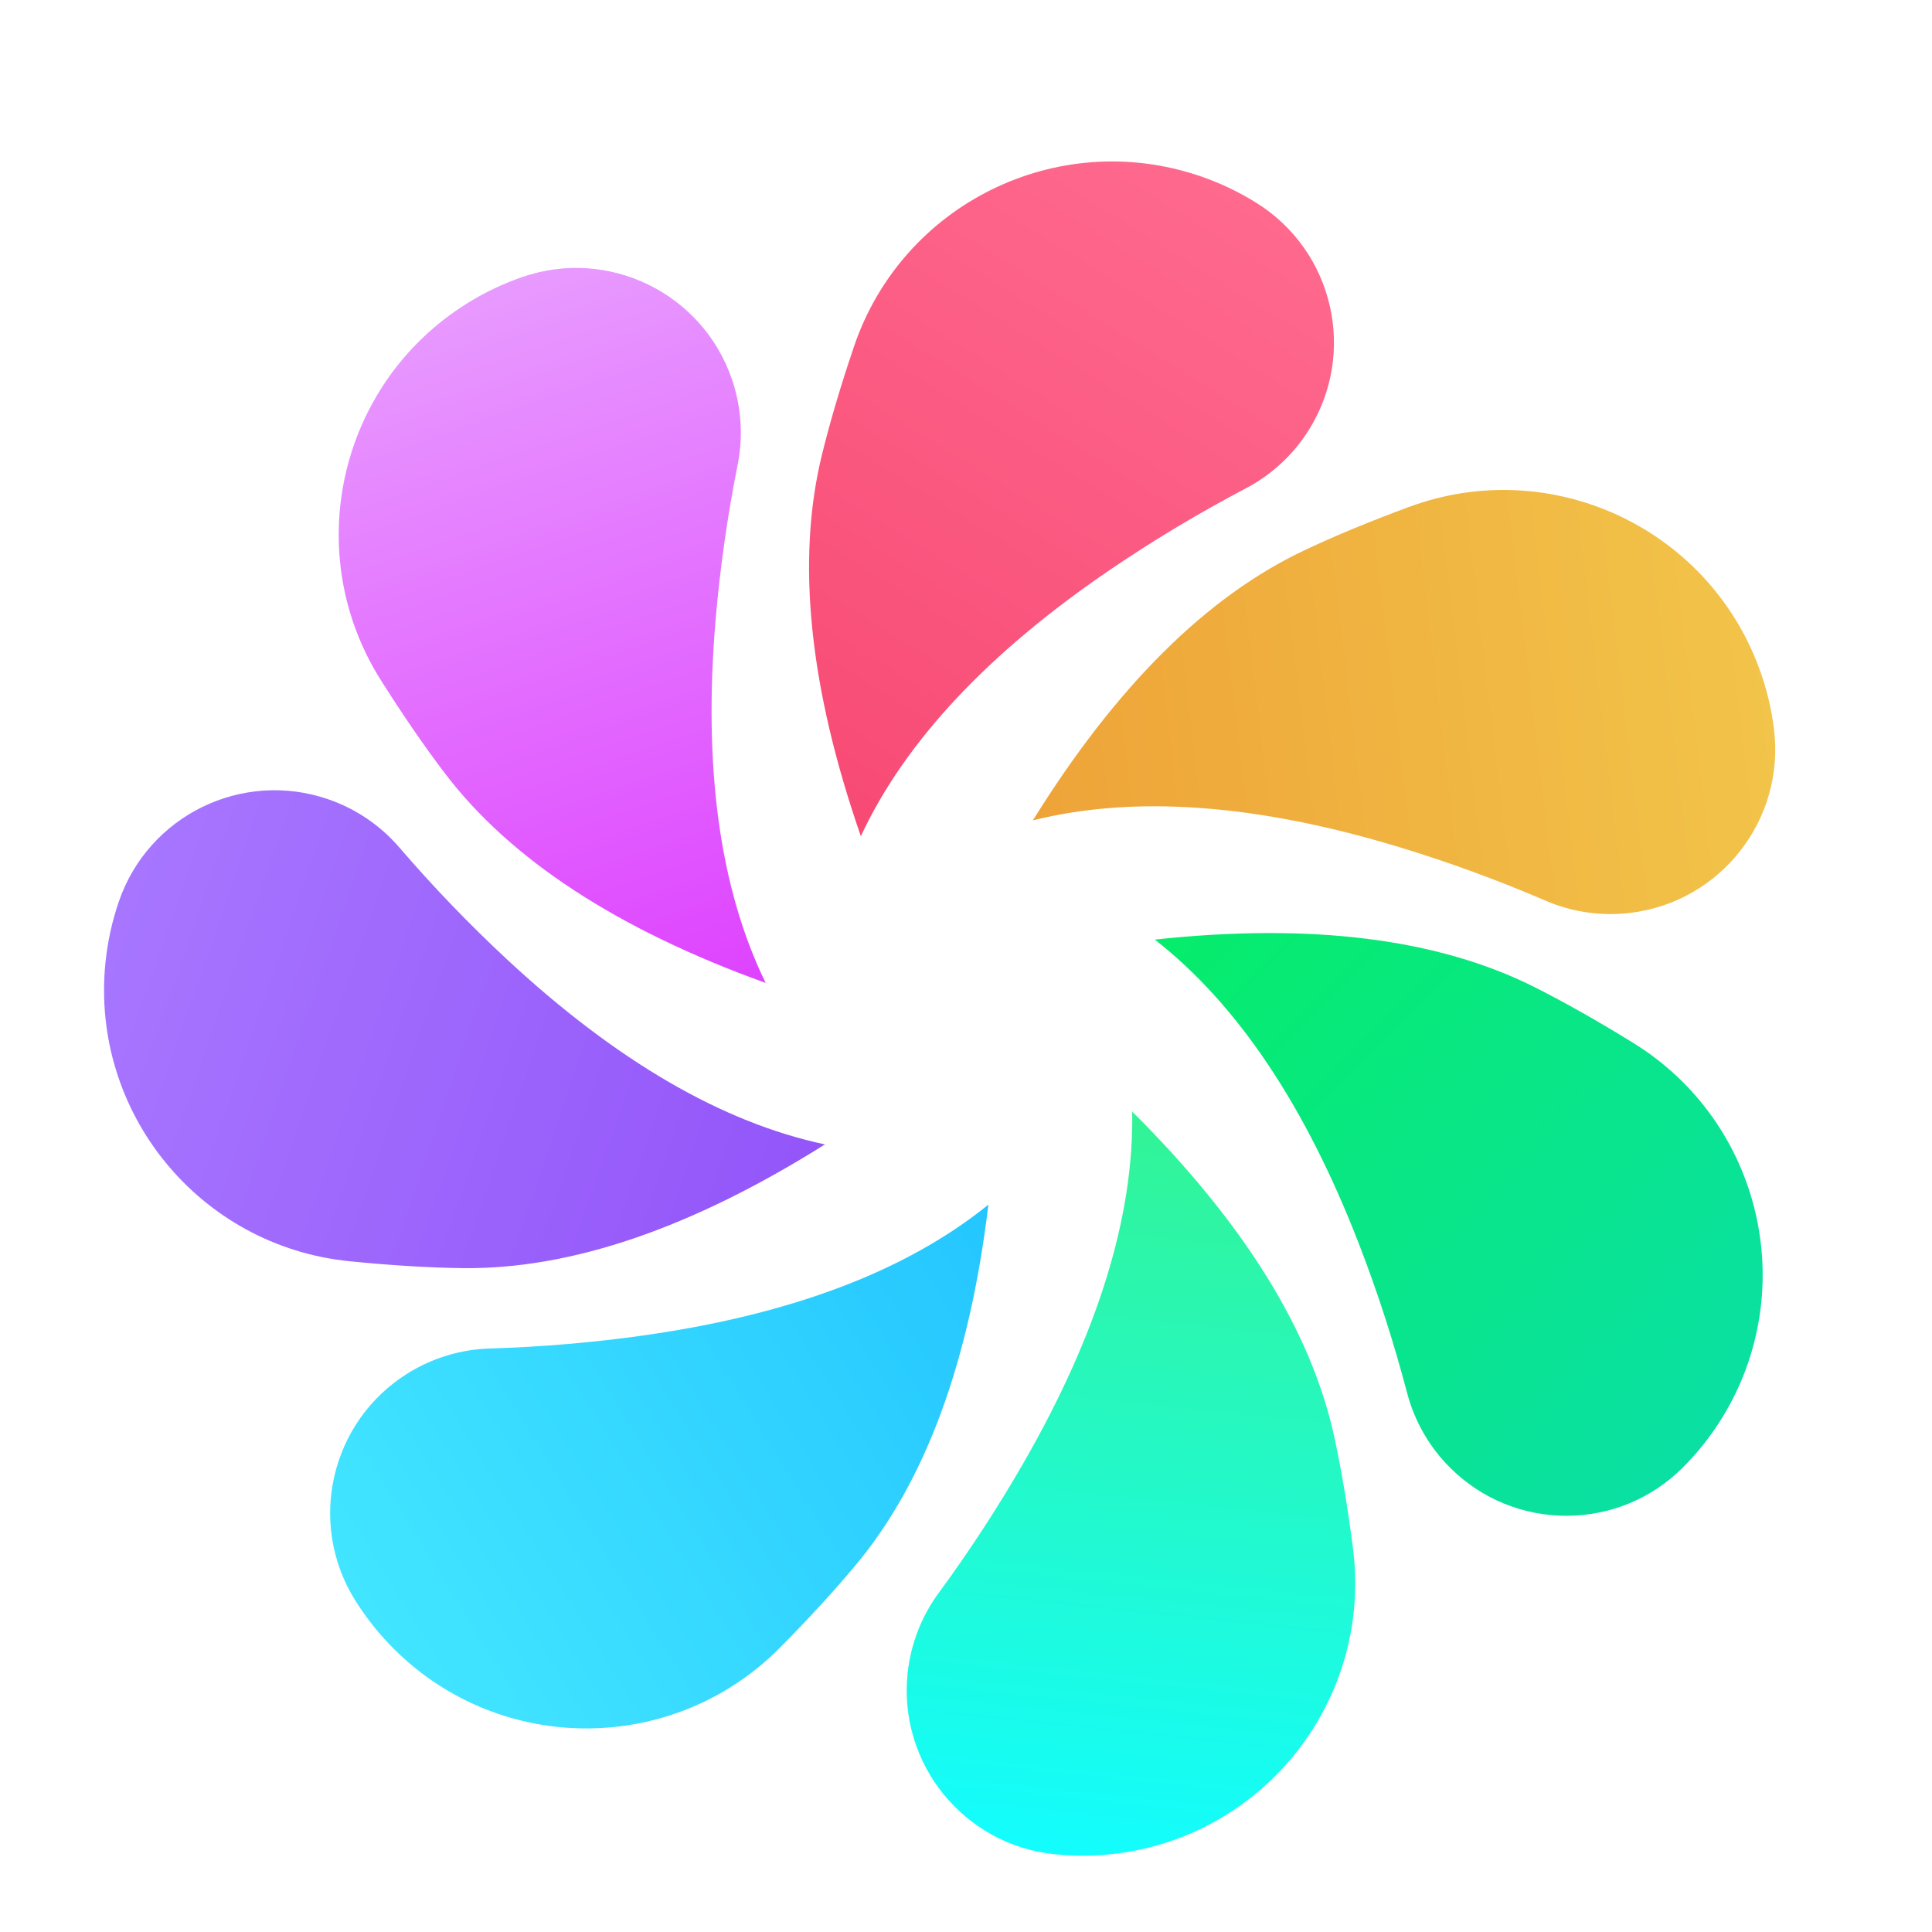 <?xml version="1.0" encoding="UTF-8"?>
<svg width="74px" height="74px" viewBox="0 0 74 74" version="1.1" xmlns="http://www.w3.org/2000/svg" xmlns:xlink="http://www.w3.org/1999/xlink">
    <title>画板备份 9</title>
    <defs>
        <linearGradient x1="50%" y1="0%" x2="50%" y2="100%" id="linearGradient-1">
            <stop stop-color="#F74A74" offset="0%"></stop>
            <stop stop-color="#FF698E" offset="100%"></stop>
        </linearGradient>
        <linearGradient x1="50%" y1="0%" x2="50%" y2="100%" id="linearGradient-2">
            <stop stop-color="#EEA338" offset="0%"></stop>
            <stop stop-color="#F2C449" offset="100%"></stop>
        </linearGradient>
        <linearGradient x1="50%" y1="0%" x2="50%" y2="100%" id="linearGradient-3">
            <stop stop-color="#06EC6B" offset="0%"></stop>
            <stop stop-color="#0AE0A3" offset="100%"></stop>
        </linearGradient>
        <linearGradient x1="50%" y1="0%" x2="50%" y2="100%" id="linearGradient-4">
            <stop stop-color="#32F495" offset="0%"></stop>
            <stop stop-color="#13FDFF" offset="100%"></stop>
        </linearGradient>
        <linearGradient x1="50%" y1="0%" x2="50%" y2="100%" id="linearGradient-5">
            <stop stop-color="#24C6FF" offset="0%"></stop>
            <stop stop-color="#42E5FF" offset="100%"></stop>
        </linearGradient>
        <linearGradient x1="50%" y1="0%" x2="50%" y2="100%" id="linearGradient-6">
            <stop stop-color="#9355F9" offset="0%"></stop>
            <stop stop-color="#A776FF" offset="100%"></stop>
        </linearGradient>
        <linearGradient x1="50%" y1="0%" x2="50%" y2="100%" id="linearGradient-7">
            <stop stop-color="#DE42FF" offset="0%"></stop>
            <stop stop-color="#E89AFF" offset="100%"></stop>
        </linearGradient>
    </defs>
    <g id="画板备份-9" stroke="none" stroke-width="1" fill="none" fill-rule="evenodd">
        <g id="编组" transform="translate(-0.274, 0.6)">
            <path d="M40.824,5 C45.525,8.787 48.526,12.65 49.826,16.591 C50.229,17.813 50.615,19.202 50.983,20.758 C52.31,26.369 48.837,31.993 43.226,33.32 C42.439,33.506 41.633,33.6 40.824,33.6 C37.341,33.6 34.517,30.777 34.517,27.294 C34.517,26.176 34.814,25.079 35.377,24.114 C36.389,22.381 37.294,20.613 38.092,18.811 C40.402,13.595 41.313,8.992 40.824,5 Z" id="三角形" fill="url(#linearGradient-1)" transform="translate(40.824, 19.3) rotate(572) translate(-40.824, -19.3) "></path>
            <path d="M54.029,14.779 C58.731,18.565 61.732,22.429 63.031,26.369 C63.435,27.592 63.82,28.981 64.188,30.537 C65.515,36.147 62.042,41.772 56.432,43.098 C55.644,43.285 54.838,43.379 54.029,43.379 C50.546,43.379 47.723,40.555 47.723,37.072 C47.723,35.955 48.019,34.858 48.583,33.893 C49.595,32.16 50.5,30.392 51.298,28.59 C53.608,23.374 54.518,18.77 54.029,14.779 Z" id="三角形" fill="url(#linearGradient-2)" transform="translate(54.029, 29.079) rotate(623) translate(-54.029, -29.079) "></path>
            <path d="M54.617,31.2 C59.319,34.987 62.32,38.85 63.62,42.79 C64.023,44.013 64.409,45.402 64.777,46.958 C66.103,52.569 62.631,58.193 57.02,59.52 C56.233,59.706 55.426,59.8 54.617,59.8 C51.134,59.8 48.311,56.976 48.311,53.494 C48.311,52.376 48.608,51.279 49.171,50.314 C50.183,48.581 51.088,46.813 51.886,45.011 C54.196,39.795 55.107,35.191 54.617,31.2 Z" id="三角形" fill="url(#linearGradient-3)" transform="translate(54.617, 45.5) rotate(675) translate(-54.617, -45.5) "></path>
            <path d="M42.145,41.898 C46.847,45.685 49.848,49.549 51.148,53.489 C51.551,54.712 51.937,56.101 52.305,57.656 C53.631,63.267 50.159,68.891 44.548,70.218 C43.761,70.404 42.954,70.498 42.145,70.498 C38.662,70.498 35.839,67.675 35.839,64.192 C35.839,63.075 36.136,61.978 36.699,61.013 C37.711,59.279 38.616,57.512 39.414,55.71 C41.724,50.494 42.635,45.89 42.145,41.898 Z" id="三角形" fill="url(#linearGradient-4)" transform="translate(42.145, 56.198) rotate(726) translate(-42.145, -56.198) "></path>
            <path d="M26.005,38.818 C30.707,42.604 33.708,46.468 35.007,50.408 C35.411,51.631 35.796,53.02 36.164,54.576 C37.491,60.187 34.018,65.811 28.407,67.138 C27.62,67.324 26.814,67.418 26.005,67.418 C22.522,67.418 19.699,64.594 19.699,61.111 C19.699,59.994 19.995,58.897 20.559,57.932 C21.57,56.199 22.475,54.431 23.274,52.629 C25.584,47.413 26.494,42.809 26.005,38.818 Z" id="三角形" fill="url(#linearGradient-5)" transform="translate(26.005, 53.118) rotate(778) translate(-26.005, -53.118) "></path>
            <path d="M18.35,24.278 C23.052,28.065 26.053,31.928 27.352,35.868 C27.756,37.091 28.141,38.48 28.509,40.036 C29.836,45.647 26.363,51.271 20.752,52.598 C19.965,52.784 19.159,52.878 18.35,52.878 C14.867,52.878 12.044,50.054 12.044,46.572 C12.044,45.454 12.34,44.357 12.904,43.392 C13.916,41.659 14.821,39.891 15.619,38.089 C17.929,32.873 18.839,28.269 18.35,24.278 Z" id="三角形" fill="url(#linearGradient-6)" transform="translate(18.35, 38.578) rotate(829) translate(-18.35, -38.578) "></path>
            <path d="M24.945,9.228 C29.647,13.014 32.648,16.878 33.947,20.818 C34.351,22.041 34.736,23.43 35.104,24.986 C36.431,30.596 32.958,36.221 27.347,37.547 C26.56,37.734 25.754,37.828 24.945,37.828 C21.462,37.828 18.639,35.004 18.639,31.521 C18.639,30.404 18.935,29.307 19.499,28.342 C20.51,26.609 21.415,24.841 22.214,23.039 C24.524,17.823 25.434,13.219 24.945,9.228 Z" id="三角形" fill="url(#linearGradient-7)" transform="translate(24.945, 23.528) rotate(881) translate(-24.945, -23.528) "></path>
        </g>
    </g>
</svg>
